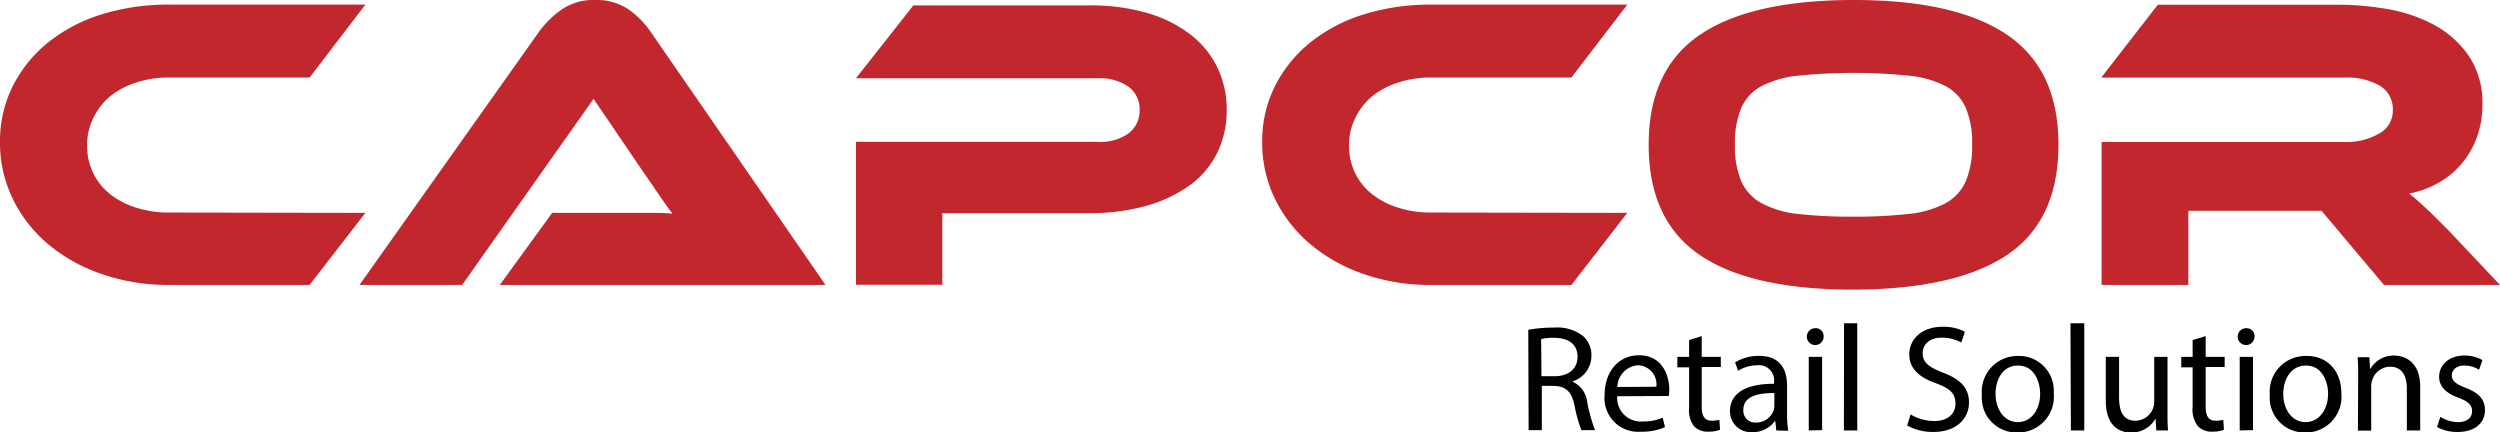 <svg id="Layer_1" data-name="Layer 1" xmlns="http://www.w3.org/2000/svg" viewBox="0 0 297.36 51.4"><defs><style>.cls-1{fill:#c1272d;}</style></defs><title>logo</title><path class="cls-1" d="M45.55,45.87l-6.63,8.57H22.18a23.94,23.94,0,0,1-8-1.3A19.79,19.79,0,0,1,7.8,49.58,16.5,16.5,0,0,1,3.61,44.2a15.25,15.25,0,0,1-1.52-6.75,14.62,14.62,0,0,1,1.52-6.66A15.87,15.87,0,0,1,7.8,25.61a19.2,19.2,0,0,1,6.35-3.34,26.46,26.46,0,0,1,8-1.17H45.55l-6.63,8.67H22.18a12.2,12.2,0,0,0-3.89.6A9.35,9.35,0,0,0,15.2,32a7.6,7.6,0,0,0-2,2.57,7.19,7.19,0,0,0-.75,3.28,7.33,7.33,0,0,0,.72,3.27,7.16,7.16,0,0,0,2,2.51,9.62,9.62,0,0,0,3.12,1.62,12.49,12.49,0,0,0,3.89.58Z" transform="translate(-2.09 -20.55)"/><path class="cls-1" d="M61.54,54.44l6.23-8.57H79.26c1.08,0,2,0,2.82.1-.47-.6-1-1.36-1.62-2.27s-1.21-1.77-1.77-2.57l-6-8.82L57.06,54.44H44.85L66.23,24.29a11.61,11.61,0,0,1,2.64-2.59,6.7,6.7,0,0,1,4-1.15,6.82,6.82,0,0,1,3.91,1.07,10.43,10.43,0,0,1,2.67,2.67l20.83,30.15Z" transform="translate(-2.09 -20.55)"/><path class="cls-1" d="M148,33.61a11.49,11.49,0,0,1-1.1,5.06,10.51,10.51,0,0,1-3.21,3.86A16.3,16.3,0,0,1,138.54,45a24.46,24.46,0,0,1-6.93.9H114.17v8.52H103.9v-17h28.71a5.83,5.83,0,0,0,3.71-1,3.39,3.39,0,0,0,1.32-2.79,3.32,3.32,0,0,0-1.32-2.77,6,6,0,0,0-3.71-1H103.9l6.83-8.67h20.93a24.08,24.08,0,0,1,6.93.92,15.53,15.53,0,0,1,5.13,2.57,11,11,0,0,1,3.19,3.94A11.61,11.61,0,0,1,148,33.61Z" transform="translate(-2.09 -20.55)"/><path class="cls-1" d="M195.65,45.87,189,54.44H172.28a23.94,23.94,0,0,1-8-1.3,19.79,19.79,0,0,1-6.35-3.56,16.5,16.5,0,0,1-4.19-5.38,15.25,15.25,0,0,1-1.52-6.75,14.62,14.62,0,0,1,1.52-6.66,15.87,15.87,0,0,1,4.19-5.18,19.2,19.2,0,0,1,6.35-3.34,26.46,26.46,0,0,1,8-1.17h23.37L189,29.77H172.28a12.16,12.16,0,0,0-3.89.6A9.35,9.35,0,0,0,165.3,32a7.6,7.6,0,0,0-2,2.57,7.19,7.19,0,0,0-.75,3.28,7.33,7.33,0,0,0,.72,3.27,7.16,7.16,0,0,0,2,2.51,9.62,9.62,0,0,0,3.12,1.62,12.44,12.44,0,0,0,3.89.58Z" transform="translate(-2.09 -20.55)"/><path class="cls-1" d="M222.56,20.55q12.15,0,18.26,4.14t6.11,13.06q0,9-6.08,13.1T222.56,55q-12.27,0-18.32-4.14t-6.05-13.1q0-8.92,6.08-13.06T222.56,20.55Zm0,25.77a55.41,55.41,0,0,0,6.58-.33,11.66,11.66,0,0,0,4.36-1.27,5.53,5.53,0,0,0,2.41-2.61,10.77,10.77,0,0,0,.75-4.36,10.79,10.79,0,0,0-.75-4.37,5.44,5.44,0,0,0-2.41-2.59,12.07,12.07,0,0,0-4.36-1.24,65.77,65.77,0,0,0-13.16,0,12,12,0,0,0-4.36,1.24,5.51,5.51,0,0,0-2.42,2.59,10.79,10.79,0,0,0-.75,4.37,10.77,10.77,0,0,0,.75,4.36,5.6,5.6,0,0,0,2.42,2.61A11.61,11.61,0,0,0,216,46,55.29,55.29,0,0,0,222.56,46.32Z" transform="translate(-2.09 -20.55)"/><path class="cls-1" d="M299.45,54.44h-13.8l-7.43-8.82H262.38v8.82H252.06v-17h29a7.71,7.71,0,0,0,4-1,3.05,3.05,0,0,0,1.64-2.74,3.24,3.24,0,0,0-1.49-2.92,7.73,7.73,0,0,0-4.19-1h-29l6.73-8.67h21.43a34.58,34.58,0,0,1,5.88.52,18.23,18.23,0,0,1,5.53,1.87,11.9,11.9,0,0,1,4.11,3.64A10,10,0,0,1,297.36,33a11.24,11.24,0,0,1-.6,3.69,10.15,10.15,0,0,1-4.46,5.51,11.52,11.52,0,0,1-3.66,1.37c.56.43,1.19,1,1.89,1.64s1.63,1.58,2.79,2.74Z" transform="translate(-2.09 -20.55)"/><path d="M183.87,59.78a15.55,15.55,0,0,1,3-.26,5,5,0,0,1,3.51,1,3,3,0,0,1,1,2.31,3.2,3.2,0,0,1-2.29,3.1v0a3,3,0,0,1,1.79,2.45,19.23,19.23,0,0,0,.93,3.33h-1.62a15.42,15.42,0,0,1-.81-2.9c-.36-1.67-1-2.3-2.43-2.36h-1.47v5.26h-1.57Zm1.57,5.52H187c1.67,0,2.73-.91,2.73-2.3,0-1.57-1.13-2.25-2.79-2.27a5.91,5.91,0,0,0-1.54.15Z" transform="translate(-2.09 -20.55)"/><path d="M194.45,67.68a2.8,2.8,0,0,0,3,3,5.71,5.71,0,0,0,2.41-.45l.27,1.13a7,7,0,0,1-2.89.54,4,4,0,0,1-4.29-4.39c0-2.63,1.55-4.7,4.09-4.7,2.84,0,3.6,2.5,3.6,4.1a5.31,5.31,0,0,1-.06.74Zm4.65-1.13A2.26,2.26,0,0,0,196.9,64a2.63,2.63,0,0,0-2.43,2.58Z" transform="translate(-2.09 -20.55)"/><path d="M204.5,60.53V63h2.27v1.2H204.5v4.7c0,1.08.3,1.69,1.19,1.69a3.69,3.69,0,0,0,.91-.1l.08,1.18a3.84,3.84,0,0,1-1.41.22,2.17,2.17,0,0,1-1.71-.67A3.2,3.2,0,0,1,203,69V64.24H201.6V63H203V61Z" transform="translate(-2.09 -20.55)"/><path d="M213.37,71.75l-.12-1.1h-.06a3.22,3.22,0,0,1-2.66,1.3,2.48,2.48,0,0,1-2.67-2.5c0-2.11,1.87-3.26,5.24-3.25V66a1.79,1.79,0,0,0-2-2,4.31,4.31,0,0,0-2.27.65l-.36-1a5.4,5.4,0,0,1,2.86-.77c2.67,0,3.32,1.82,3.32,3.56v3.26a12.06,12.06,0,0,0,.14,2.09Zm-.23-4.45c-1.73,0-3.69.27-3.69,2a1.4,1.4,0,0,0,1.49,1.51,2.18,2.18,0,0,0,2.11-1.46,1.76,1.76,0,0,0,.09-.5Z" transform="translate(-2.09 -20.55)"/><path d="M219,60.59a1,1,0,0,1-2,0,1,1,0,0,1,1-1A.94.94,0,0,1,219,60.59Zm-1.77,11.16V63h1.59v8.71Z" transform="translate(-2.09 -20.55)"/><path d="M221.43,59H223V71.75h-1.59Z" transform="translate(-2.09 -20.55)"/><path d="M229.34,69.84a5.53,5.53,0,0,0,2.8.79c1.61,0,2.54-.84,2.54-2.07s-.64-1.78-2.28-2.41c-2-.7-3.21-1.73-3.21-3.44,0-1.89,1.57-3.29,3.93-3.29a5.47,5.47,0,0,1,2.68.59l-.43,1.28a4.81,4.81,0,0,0-2.31-.58c-1.65,0-2.28,1-2.28,1.82,0,1.14.73,1.69,2.41,2.34,2.05.79,3.1,1.78,3.1,3.57s-1.39,3.49-4.25,3.49a6.32,6.32,0,0,1-3.1-.77Z" transform="translate(-2.09 -20.55)"/><path d="M246.37,67.32A4.27,4.27,0,0,1,242,72a4.15,4.15,0,0,1-4.18-4.49,4.25,4.25,0,0,1,4.32-4.62A4.13,4.13,0,0,1,246.37,67.32Zm-6.92.09c0,1.91,1.1,3.35,2.65,3.35s2.65-1.42,2.65-3.38c0-1.48-.74-3.35-2.62-3.35S239.45,65.75,239.45,67.41Z" transform="translate(-2.09 -20.55)"/><path d="M248.36,59H250V71.75h-1.59Z" transform="translate(-2.09 -20.55)"/><path d="M259.9,69.37c0,.9,0,1.7.07,2.38h-1.4l-.09-1.42h0A3.27,3.27,0,0,1,255.56,72c-1.37,0-3-.76-3-3.82V63h1.58v4.82c0,1.66.5,2.77,1.94,2.77a2.25,2.25,0,0,0,2.24-2.25V63h1.58Z" transform="translate(-2.09 -20.55)"/><path d="M264.44,60.53V63h2.26v1.2h-2.26v4.7c0,1.08.3,1.69,1.18,1.69a3.78,3.78,0,0,0,.92-.1l.07,1.18a3.74,3.74,0,0,1-1.4.22,2.17,2.17,0,0,1-1.71-.67,3.2,3.2,0,0,1-.61-2.26V64.24h-1.35V63h1.35V61Z" transform="translate(-2.09 -20.55)"/><path d="M270.25,60.59a1,1,0,0,1-2,0,1,1,0,0,1,1-1A.94.94,0,0,1,270.25,60.59Zm-1.76,11.16V63h1.58v8.71Z" transform="translate(-2.09 -20.55)"/><path d="M280.58,67.32A4.26,4.26,0,0,1,276.24,72a4.15,4.15,0,0,1-4.17-4.49,4.25,4.25,0,0,1,4.32-4.62C278.89,62.84,280.58,64.66,280.58,67.32Zm-6.91.09c0,1.91,1.1,3.35,2.65,3.35S279,69.34,279,67.38c0-1.48-.74-3.35-2.61-3.35S273.67,65.75,273.67,67.41Z" transform="translate(-2.09 -20.55)"/><path d="M282.58,65.39c0-.9,0-1.63-.07-2.35h1.4l.09,1.44h0a3.2,3.2,0,0,1,2.88-1.64c1.21,0,3.08.72,3.08,3.71v5.2h-1.59v-5c0-1.41-.52-2.58-2-2.58a2.25,2.25,0,0,0-2.13,1.62,2.35,2.35,0,0,0-.11.74v5.24h-1.58Z" transform="translate(-2.09 -20.55)"/><path d="M292.35,70.13a4.13,4.13,0,0,0,2.09.63c1.15,0,1.69-.58,1.69-1.3s-.45-1.17-1.62-1.6c-1.56-.56-2.3-1.42-2.3-2.47,0-1.4,1.13-2.55,3-2.55a4.35,4.35,0,0,1,2.15.54l-.4,1.15a3.34,3.34,0,0,0-1.78-.5c-.94,0-1.46.54-1.46,1.18s.52,1.05,1.66,1.48c1.51.58,2.28,1.33,2.28,2.63,0,1.53-1.18,2.61-3.25,2.61a5,5,0,0,1-2.45-.59Z" transform="translate(-2.09 -20.55)"/></svg>
